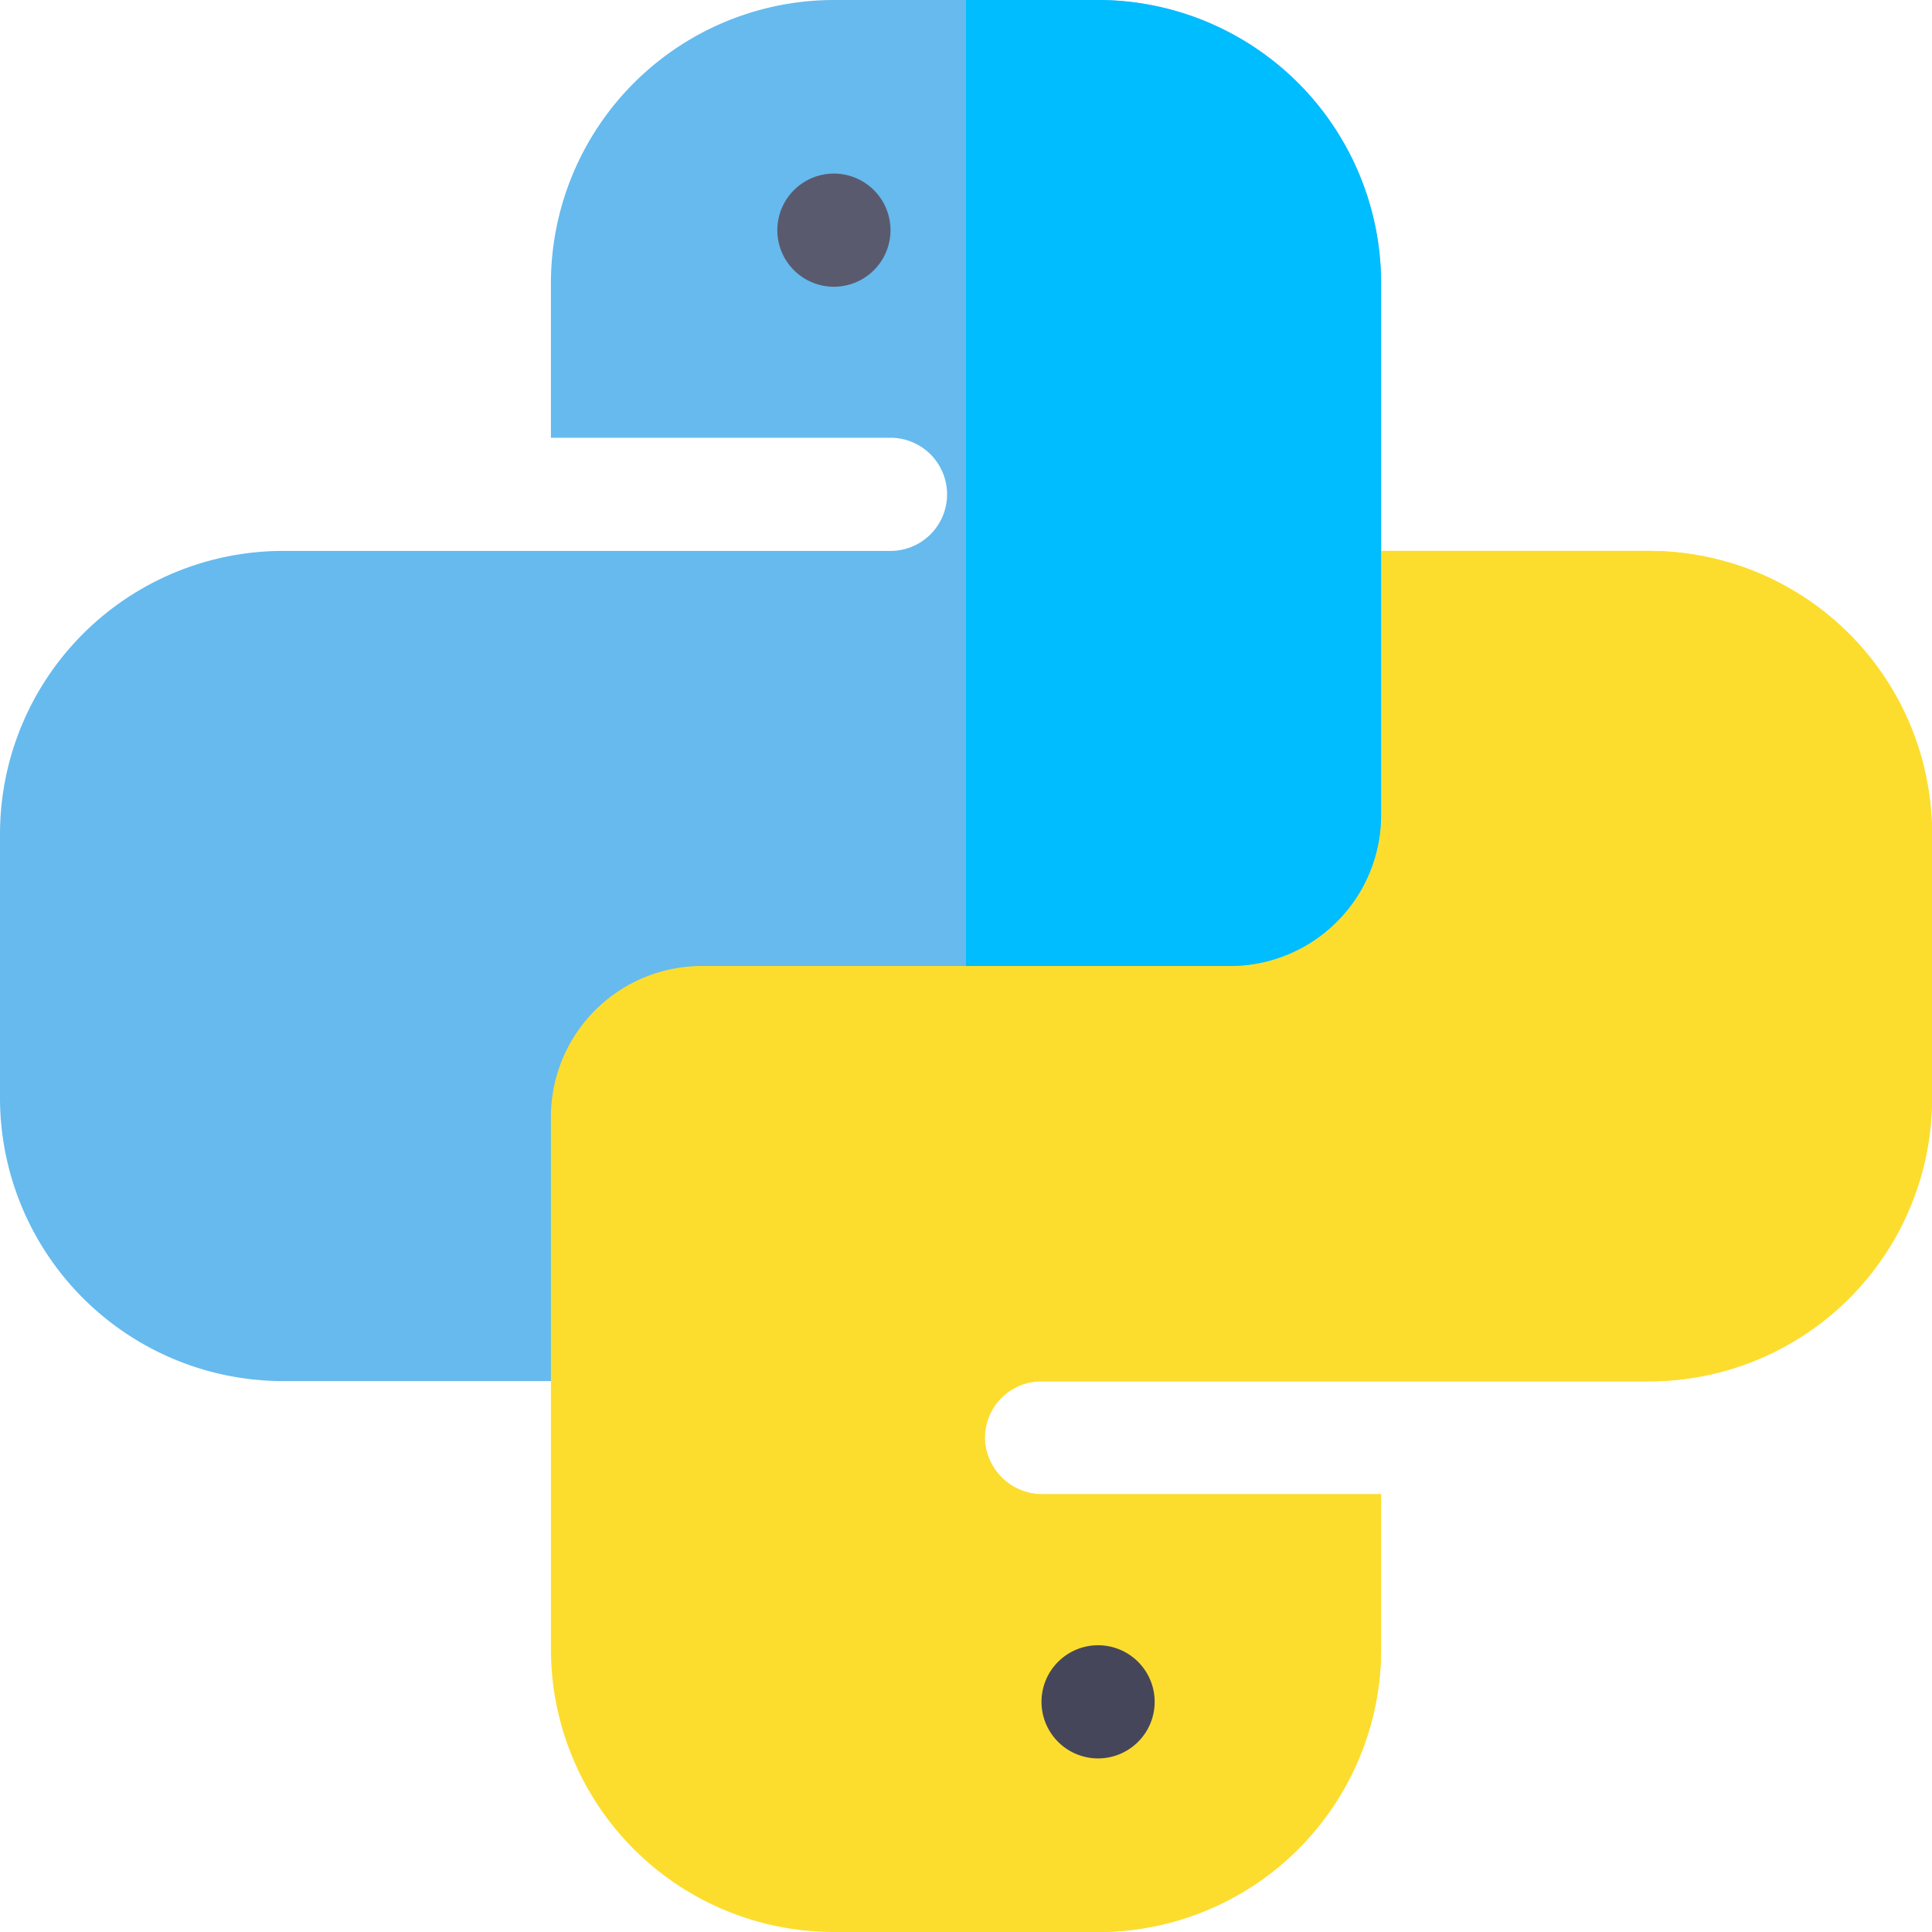 <svg xmlns="http://www.w3.org/2000/svg" viewBox="0 0 196 196"><defs><style>.cls-1{fill:#fcdd2e;}.cls-2{fill:#66baed;}.cls-3{fill:#00bdff;}.cls-4{fill:#5a5a6e;}.cls-5{fill:#46465a;}</style></defs><title>python</title><g id="Слой_2" data-name="Слой 2"><g id="Слой_1-2" data-name="Слой 1"><path class="cls-1" d="M167.29,55.89H132.45V90.34H48.23v42.11a7.66,7.66,0,0,0,7.66,7.66v27.18A28.71,28.71,0,0,0,84.6,196h26.8a28.71,28.71,0,0,0,28.71-28.71v-15.7H105.82a5.85,5.85,0,0,1-5.9-5.46,5.74,5.74,0,0,1,5.74-6h61.63A28.71,28.71,0,0,0,196,111.4V84.6A28.71,28.71,0,0,0,167.29,55.89Z"/><path class="cls-1" d="M167.29,55.89H132.45V90.34H98V196h13.4a28.71,28.71,0,0,0,28.71-28.71v-15.7H105.82a5.85,5.85,0,0,1-5.9-5.46,5.74,5.74,0,0,1,5.74-6h61.63A28.71,28.71,0,0,0,196,111.4V84.6A28.71,28.71,0,0,0,167.29,55.89Z"/><path class="cls-2" d="M71.2,98h53.6a15.32,15.32,0,0,0,15.31-15.31v-54A28.74,28.74,0,0,0,111.4,0H84.6A28.74,28.74,0,0,0,55.89,28.71v15.7H90.34a5.74,5.74,0,1,1,0,11.48H28.71A28.74,28.74,0,0,0,0,84.6v26.8a28.74,28.74,0,0,0,28.71,28.71H55.89v-26.8A15.32,15.32,0,0,1,71.2,98Z"/><path class="cls-3" d="M111.4,0H98V98h26.8a15.32,15.32,0,0,0,15.31-15.31v-54A28.74,28.74,0,0,0,111.4,0Z"/><path class="cls-4" d="M90.34,23.35a5.74,5.74,0,1,1-5.74-5.74A5.74,5.74,0,0,1,90.34,23.35Z"/><path class="cls-5" d="M117.14,172.65a5.74,5.74,0,1,1-5.74-5.74A5.74,5.74,0,0,1,117.14,172.65Z"/></g></g></svg>